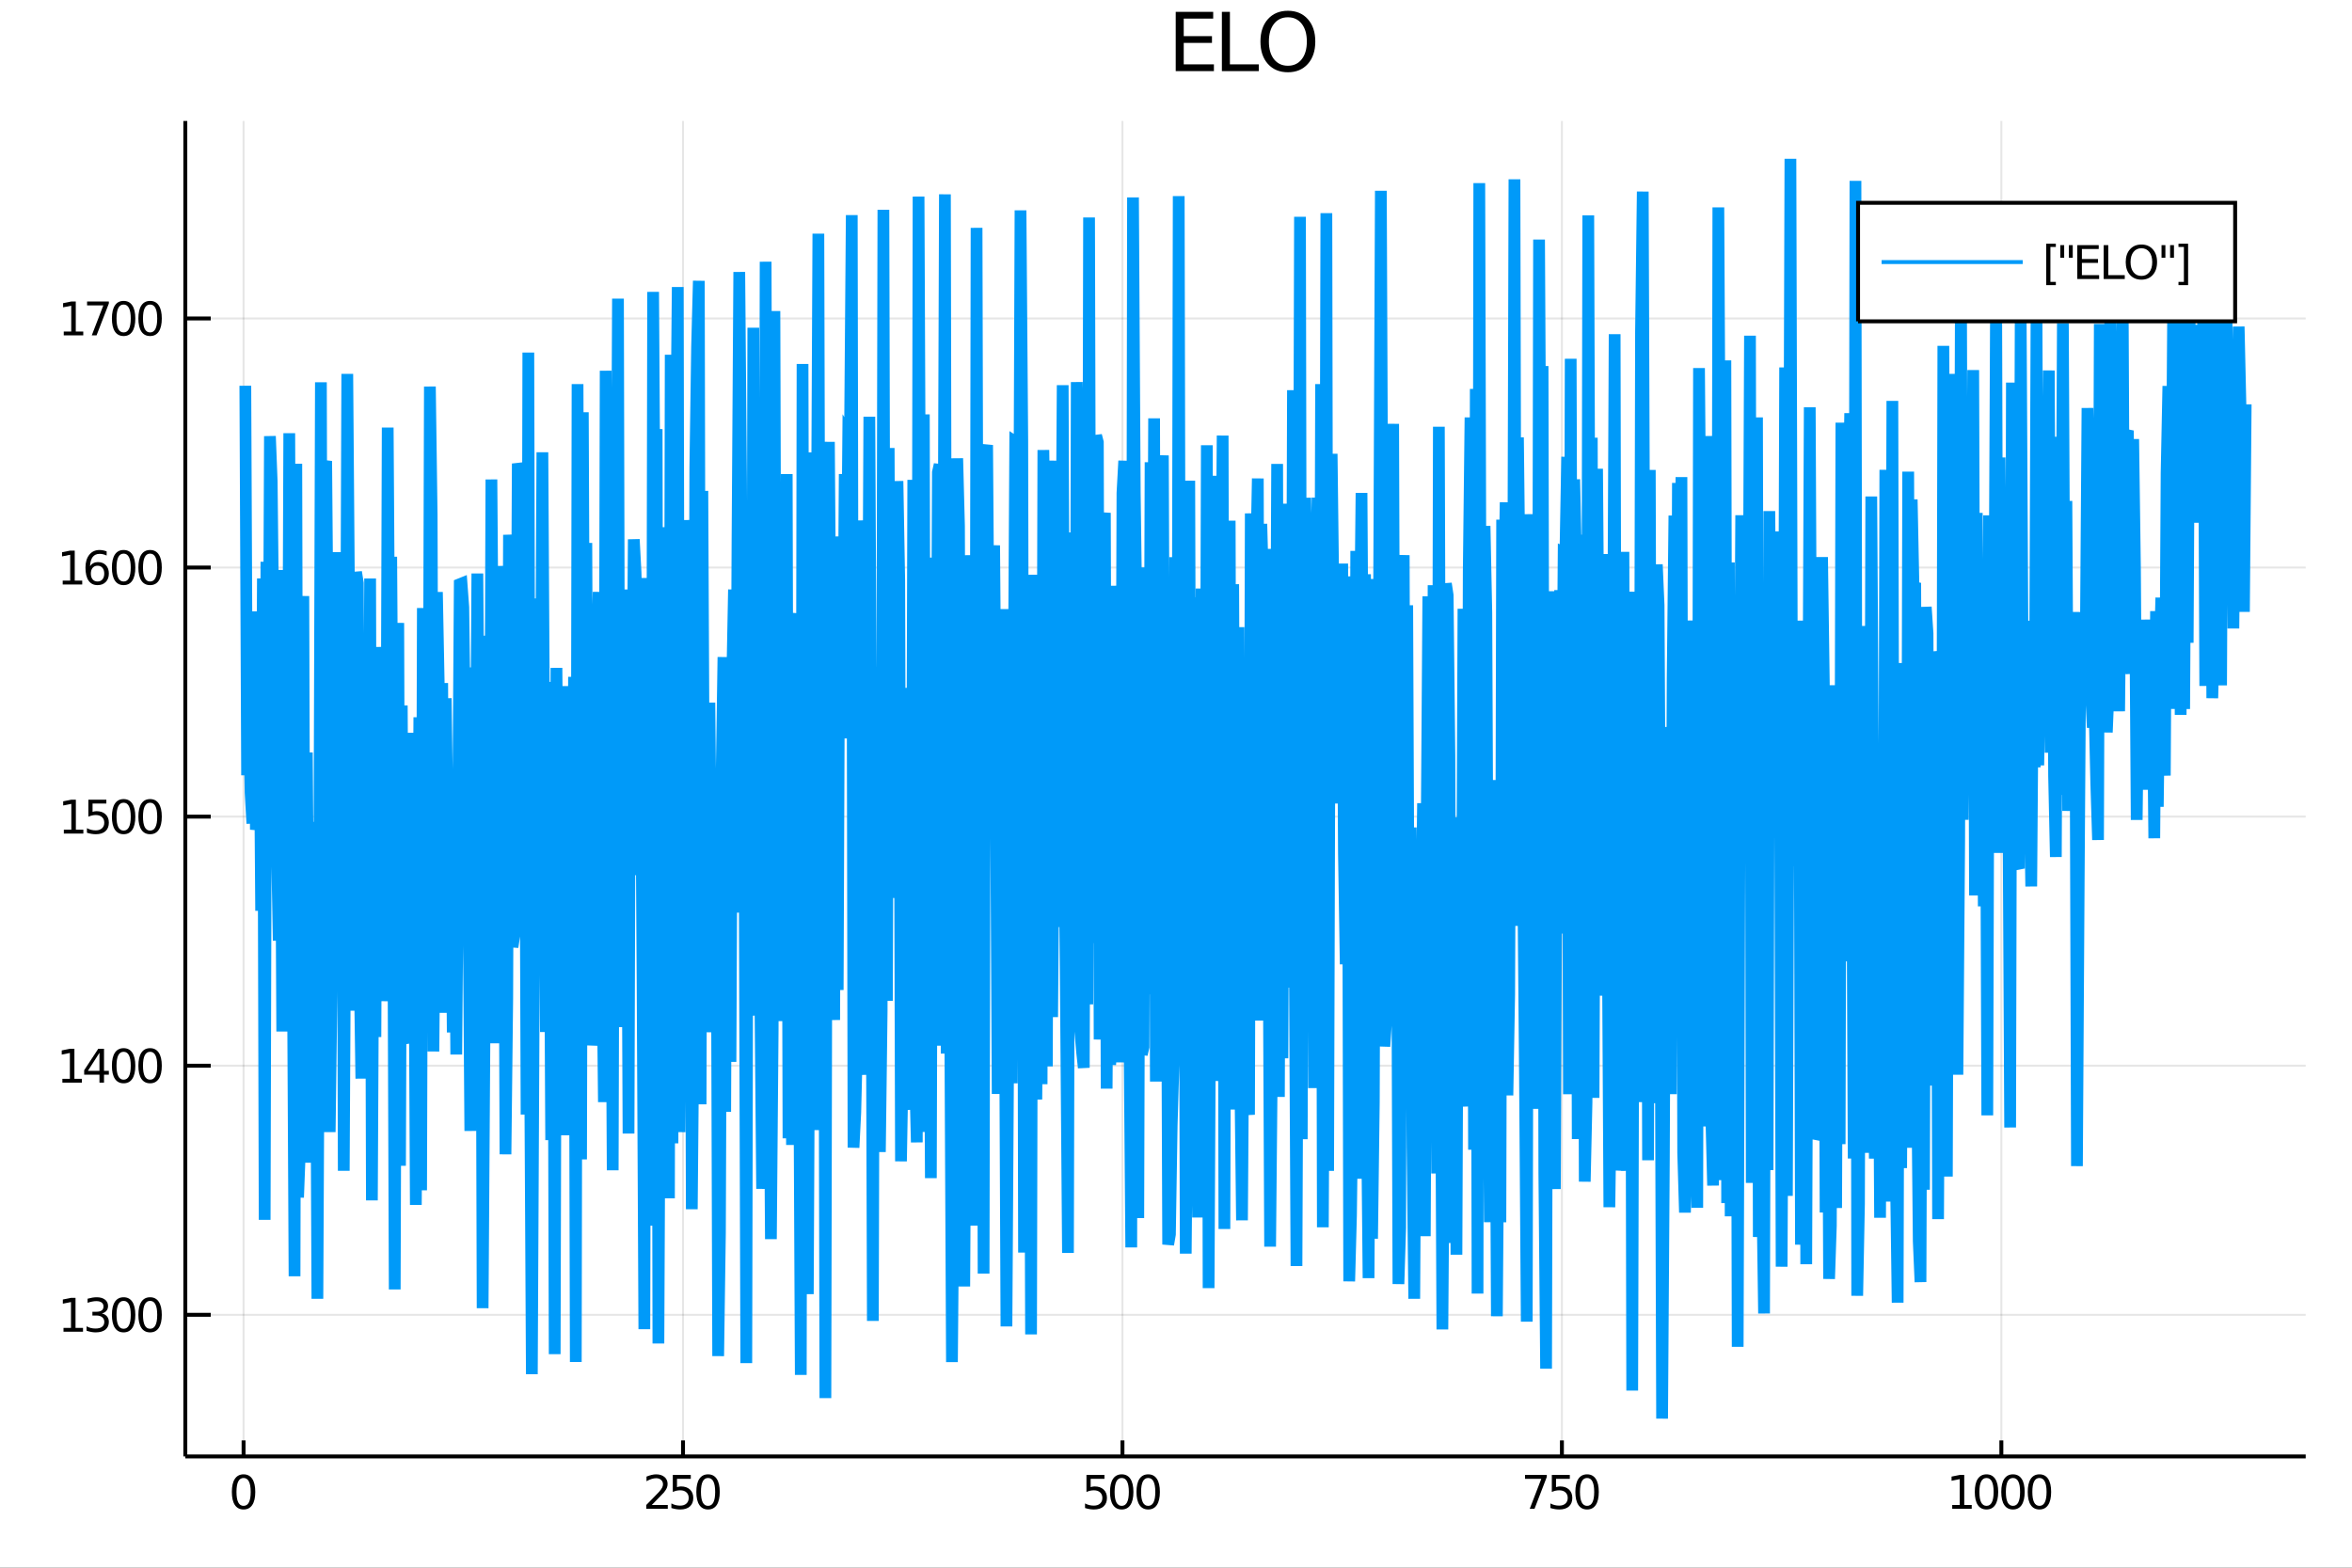 <?xml version="1.0" encoding="utf-8"?>
<svg xmlns="http://www.w3.org/2000/svg" xmlns:xlink="http://www.w3.org/1999/xlink" width="600" height="400" viewBox="0 0 2400 1600">
<rect x="0" y="0" width="2400" height="1600" fill="#333333" stroke="none"/>
<defs>
  <clipPath id="clip650">
    <rect x="0" y="0" width="2400" height="1600"/>
  </clipPath>
</defs>
<path clip-path="url(#clip650)" d="
M0 1600 L2400 1600 L2400 8.88178e-14 L0 8.88178e-14  Z
  " fill="#ffffff" fill-rule="evenodd" fill-opacity="1"/>
<defs>
  <clipPath id="clip651">
    <rect x="480" y="0" width="1681" height="1600"/>
  </clipPath>
</defs>
<path clip-path="url(#clip650)" d="
M189.098 1486.45 L2352.76 1486.45 L2352.76 123.472 L189.098 123.472  Z
  " fill="#ffffff" fill-rule="evenodd" fill-opacity="1"/>
<defs>
  <clipPath id="clip652">
    <rect x="189" y="123" width="2165" height="1364"/>
  </clipPath>
</defs>
<polyline clip-path="url(#clip652)" style="stroke:#000000; stroke-width:2; stroke-opacity:0.1; fill:none" points="
  248.54,1486.45 248.54,123.472 
  "/>
<polyline clip-path="url(#clip652)" style="stroke:#000000; stroke-width:2; stroke-opacity:0.1; fill:none" points="
  696.955,1486.45 696.955,123.472 
  "/>
<polyline clip-path="url(#clip652)" style="stroke:#000000; stroke-width:2; stroke-opacity:0.1; fill:none" points="
  1145.37,1486.45 1145.37,123.472 
  "/>
<polyline clip-path="url(#clip652)" style="stroke:#000000; stroke-width:2; stroke-opacity:0.1; fill:none" points="
  1593.79,1486.45 1593.79,123.472 
  "/>
<polyline clip-path="url(#clip652)" style="stroke:#000000; stroke-width:2; stroke-opacity:0.1; fill:none" points="
  2042.2,1486.45 2042.2,123.472 
  "/>
<polyline clip-path="url(#clip652)" style="stroke:#000000; stroke-width:2; stroke-opacity:0.1; fill:none" points="
  189.098,1341.9 2352.76,1341.9 
  "/>
<polyline clip-path="url(#clip652)" style="stroke:#000000; stroke-width:2; stroke-opacity:0.1; fill:none" points="
  189.098,1087.68 2352.76,1087.68 
  "/>
<polyline clip-path="url(#clip652)" style="stroke:#000000; stroke-width:2; stroke-opacity:0.1; fill:none" points="
  189.098,833.459 2352.76,833.459 
  "/>
<polyline clip-path="url(#clip652)" style="stroke:#000000; stroke-width:2; stroke-opacity:0.1; fill:none" points="
  189.098,579.238 2352.76,579.238 
  "/>
<polyline clip-path="url(#clip652)" style="stroke:#000000; stroke-width:2; stroke-opacity:0.1; fill:none" points="
  189.098,325.017 2352.76,325.017 
  "/>
<polyline clip-path="url(#clip650)" style="stroke:#000000; stroke-width:4; stroke-opacity:1; fill:none" points="
  189.098,1486.45 2352.76,1486.45 
  "/>
<polyline clip-path="url(#clip650)" style="stroke:#000000; stroke-width:4; stroke-opacity:1; fill:none" points="
  189.098,1486.45 189.098,123.472 
  "/>
<polyline clip-path="url(#clip650)" style="stroke:#000000; stroke-width:4; stroke-opacity:1; fill:none" points="
  248.54,1486.45 248.54,1470.09 
  "/>
<polyline clip-path="url(#clip650)" style="stroke:#000000; stroke-width:4; stroke-opacity:1; fill:none" points="
  696.955,1486.45 696.955,1470.09 
  "/>
<polyline clip-path="url(#clip650)" style="stroke:#000000; stroke-width:4; stroke-opacity:1; fill:none" points="
  1145.37,1486.45 1145.37,1470.09 
  "/>
<polyline clip-path="url(#clip650)" style="stroke:#000000; stroke-width:4; stroke-opacity:1; fill:none" points="
  1593.79,1486.45 1593.79,1470.09 
  "/>
<polyline clip-path="url(#clip650)" style="stroke:#000000; stroke-width:4; stroke-opacity:1; fill:none" points="
  2042.2,1486.45 2042.2,1470.09 
  "/>
<polyline clip-path="url(#clip650)" style="stroke:#000000; stroke-width:4; stroke-opacity:1; fill:none" points="
  189.098,1341.9 215.062,1341.9 
  "/>
<polyline clip-path="url(#clip650)" style="stroke:#000000; stroke-width:4; stroke-opacity:1; fill:none" points="
  189.098,1087.68 215.062,1087.68 
  "/>
<polyline clip-path="url(#clip650)" style="stroke:#000000; stroke-width:4; stroke-opacity:1; fill:none" points="
  189.098,833.459 215.062,833.459 
  "/>
<polyline clip-path="url(#clip650)" style="stroke:#000000; stroke-width:4; stroke-opacity:1; fill:none" points="
  189.098,579.238 215.062,579.238 
  "/>
<polyline clip-path="url(#clip650)" style="stroke:#000000; stroke-width:4; stroke-opacity:1; fill:none" points="
  189.098,325.017 215.062,325.017 
  "/>
<path clip-path="url(#clip650)" d="M 0 0 M248.54 1508.44 Q244.929 1508.44 243.1 1512 Q241.295 1515.55 241.295 1522.67 Q241.295 1529.78 243.1 1533.35 Q244.929 1536.89 248.54 1536.89 Q252.174 1536.89 253.98 1533.35 Q255.808 1529.78 255.808 1522.67 Q255.808 1515.55 253.98 1512 Q252.174 1508.44 248.54 1508.44 M248.54 1504.73 Q254.35 1504.73 257.406 1509.34 Q260.484 1513.92 260.484 1522.67 Q260.484 1531.4 257.406 1536.01 Q254.35 1540.59 248.54 1540.59 Q242.73 1540.59 239.651 1536.01 Q236.596 1531.4 236.596 1522.67 Q236.596 1513.92 239.651 1509.34 Q242.73 1504.73 248.54 1504.73 Z" fill="#000000" fill-rule="evenodd" fill-opacity="1" /><path clip-path="url(#clip650)" d="M 0 0 M665.092 1535.98 L681.411 1535.98 L681.411 1539.92 L659.467 1539.92 L659.467 1535.98 Q662.129 1533.23 666.712 1528.6 Q671.319 1523.95 672.499 1522.61 Q674.745 1520.08 675.624 1518.35 Q676.527 1516.59 676.527 1514.9 Q676.527 1512.14 674.583 1510.41 Q672.661 1508.67 669.56 1508.67 Q667.361 1508.67 664.907 1509.43 Q662.476 1510.2 659.699 1511.75 L659.699 1507.03 Q662.523 1505.89 664.976 1505.31 Q667.43 1504.73 669.467 1504.73 Q674.837 1504.73 678.032 1507.42 Q681.226 1510.11 681.226 1514.6 Q681.226 1516.73 680.416 1518.65 Q679.629 1520.54 677.523 1523.14 Q676.944 1523.81 673.842 1527.03 Q670.74 1530.22 665.092 1535.98 Z" fill="#000000" fill-rule="evenodd" fill-opacity="1" /><path clip-path="url(#clip650)" d="M 0 0 M686.527 1505.36 L704.884 1505.36 L704.884 1509.3 L690.81 1509.3 L690.81 1517.77 Q691.828 1517.42 692.847 1517.26 Q693.865 1517.07 694.884 1517.07 Q700.671 1517.07 704.05 1520.24 Q707.43 1523.42 707.43 1528.83 Q707.43 1534.41 703.958 1537.51 Q700.485 1540.59 694.166 1540.59 Q691.99 1540.59 689.722 1540.22 Q687.476 1539.85 685.069 1539.11 L685.069 1534.41 Q687.152 1535.54 689.374 1536.1 Q691.597 1536.66 694.073 1536.66 Q698.078 1536.66 700.416 1534.55 Q702.754 1532.44 702.754 1528.83 Q702.754 1525.22 700.416 1523.11 Q698.078 1521.01 694.073 1521.01 Q692.198 1521.01 690.323 1521.42 Q688.472 1521.84 686.527 1522.72 L686.527 1505.36 Z" fill="#000000" fill-rule="evenodd" fill-opacity="1" /><path clip-path="url(#clip650)" d="M 0 0 M722.499 1508.44 Q718.888 1508.44 717.059 1512 Q715.254 1515.55 715.254 1522.67 Q715.254 1529.78 717.059 1533.35 Q718.888 1536.89 722.499 1536.89 Q726.133 1536.89 727.939 1533.35 Q729.768 1529.78 729.768 1522.67 Q729.768 1515.55 727.939 1512 Q726.133 1508.44 722.499 1508.44 M722.499 1504.73 Q728.309 1504.73 731.365 1509.34 Q734.444 1513.92 734.444 1522.67 Q734.444 1531.4 731.365 1536.01 Q728.309 1540.59 722.499 1540.59 Q716.689 1540.59 713.61 1536.01 Q710.555 1531.4 710.555 1522.67 Q710.555 1513.92 713.61 1509.34 Q716.689 1504.73 722.499 1504.73 Z" fill="#000000" fill-rule="evenodd" fill-opacity="1" /><path clip-path="url(#clip650)" d="M 0 0 M1108.63 1505.36 L1126.99 1505.36 L1126.99 1509.3 L1112.92 1509.3 L1112.92 1517.77 Q1113.94 1517.42 1114.95 1517.26 Q1115.97 1517.07 1116.99 1517.07 Q1122.78 1517.07 1126.16 1520.24 Q1129.54 1523.42 1129.54 1528.83 Q1129.54 1534.41 1126.07 1537.51 Q1122.59 1540.59 1116.27 1540.59 Q1114.1 1540.59 1111.83 1540.22 Q1109.58 1539.85 1107.18 1539.11 L1107.18 1534.41 Q1109.26 1535.54 1111.48 1536.1 Q1113.7 1536.66 1116.18 1536.66 Q1120.19 1536.66 1122.52 1534.55 Q1124.86 1532.44 1124.86 1528.83 Q1124.86 1525.22 1122.52 1523.11 Q1120.19 1521.01 1116.18 1521.01 Q1114.31 1521.01 1112.43 1521.42 Q1110.58 1521.84 1108.63 1522.72 L1108.63 1505.36 Z" fill="#000000" fill-rule="evenodd" fill-opacity="1" /><path clip-path="url(#clip650)" d="M 0 0 M1144.61 1508.44 Q1141 1508.44 1139.17 1512 Q1137.36 1515.55 1137.36 1522.67 Q1137.36 1529.78 1139.17 1533.35 Q1141 1536.89 1144.61 1536.89 Q1148.24 1536.89 1150.05 1533.35 Q1151.88 1529.78 1151.88 1522.67 Q1151.88 1515.55 1150.05 1512 Q1148.24 1508.44 1144.61 1508.44 M1144.61 1504.73 Q1150.42 1504.73 1153.47 1509.34 Q1156.55 1513.92 1156.55 1522.67 Q1156.55 1531.4 1153.47 1536.01 Q1150.42 1540.59 1144.61 1540.59 Q1138.8 1540.59 1135.72 1536.01 Q1132.66 1531.4 1132.66 1522.67 Q1132.66 1513.92 1135.72 1509.34 Q1138.8 1504.73 1144.61 1504.73 Z" fill="#000000" fill-rule="evenodd" fill-opacity="1" /><path clip-path="url(#clip650)" d="M 0 0 M1171.62 1508.44 Q1168.01 1508.44 1166.18 1512 Q1164.38 1515.55 1164.38 1522.67 Q1164.38 1529.78 1166.18 1533.35 Q1168.01 1536.89 1171.62 1536.89 Q1175.25 1536.89 1177.06 1533.35 Q1178.89 1529.78 1178.89 1522.67 Q1178.89 1515.55 1177.06 1512 Q1175.25 1508.44 1171.62 1508.44 M1171.62 1504.73 Q1177.43 1504.73 1180.49 1509.34 Q1183.56 1513.92 1183.56 1522.67 Q1183.56 1531.4 1180.49 1536.01 Q1177.43 1540.59 1171.62 1540.59 Q1165.81 1540.59 1162.73 1536.01 Q1159.68 1531.4 1159.68 1522.67 Q1159.68 1513.92 1162.73 1509.34 Q1165.81 1504.73 1171.62 1504.73 Z" fill="#000000" fill-rule="evenodd" fill-opacity="1" /><path clip-path="url(#clip650)" d="M 0 0 M1556.16 1505.36 L1578.38 1505.36 L1578.38 1507.35 L1565.83 1539.92 L1560.95 1539.92 L1572.76 1509.3 L1556.16 1509.3 L1556.16 1505.36 Z" fill="#000000" fill-rule="evenodd" fill-opacity="1" /><path clip-path="url(#clip650)" d="M 0 0 M1583.5 1505.36 L1601.85 1505.36 L1601.85 1509.3 L1587.78 1509.3 L1587.78 1517.77 Q1588.8 1517.42 1589.82 1517.26 Q1590.83 1517.07 1591.85 1517.07 Q1597.64 1517.07 1601.02 1520.24 Q1604.4 1523.42 1604.4 1528.83 Q1604.4 1534.41 1600.93 1537.51 Q1597.45 1540.59 1591.14 1540.59 Q1588.96 1540.59 1586.69 1540.22 Q1584.45 1539.85 1582.04 1539.11 L1582.04 1534.41 Q1584.12 1535.54 1586.34 1536.1 Q1588.57 1536.66 1591.04 1536.66 Q1595.05 1536.66 1597.39 1534.55 Q1599.72 1532.44 1599.72 1528.83 Q1599.72 1525.22 1597.39 1523.11 Q1595.05 1521.01 1591.04 1521.01 Q1589.17 1521.01 1587.29 1521.42 Q1585.44 1521.84 1583.5 1522.72 L1583.5 1505.36 Z" fill="#000000" fill-rule="evenodd" fill-opacity="1" /><path clip-path="url(#clip650)" d="M 0 0 M1619.47 1508.44 Q1615.86 1508.44 1614.03 1512 Q1612.22 1515.55 1612.22 1522.67 Q1612.22 1529.78 1614.03 1533.35 Q1615.86 1536.89 1619.47 1536.89 Q1623.1 1536.89 1624.91 1533.35 Q1626.74 1529.78 1626.74 1522.67 Q1626.74 1515.55 1624.91 1512 Q1623.1 1508.44 1619.47 1508.44 M1619.47 1504.73 Q1625.28 1504.73 1628.33 1509.34 Q1631.41 1513.92 1631.41 1522.67 Q1631.41 1531.4 1628.33 1536.01 Q1625.28 1540.59 1619.47 1540.59 Q1613.66 1540.59 1610.58 1536.01 Q1607.52 1531.4 1607.52 1522.67 Q1607.52 1513.92 1610.58 1509.34 Q1613.66 1504.73 1619.47 1504.73 Z" fill="#000000" fill-rule="evenodd" fill-opacity="1" /><path clip-path="url(#clip650)" d="M 0 0 M1992.06 1535.98 L1999.7 1535.98 L1999.7 1509.62 L1991.39 1511.29 L1991.39 1507.03 L1999.66 1505.36 L2004.33 1505.36 L2004.33 1535.98 L2011.97 1535.98 L2011.97 1539.92 L1992.06 1539.92 L1992.06 1535.98 Z" fill="#000000" fill-rule="evenodd" fill-opacity="1" /><path clip-path="url(#clip650)" d="M 0 0 M2027.04 1508.44 Q2023.43 1508.44 2021.6 1512 Q2019.79 1515.55 2019.79 1522.67 Q2019.79 1529.78 2021.6 1533.35 Q2023.43 1536.89 2027.04 1536.89 Q2030.67 1536.89 2032.48 1533.35 Q2034.31 1529.78 2034.31 1522.67 Q2034.31 1515.55 2032.48 1512 Q2030.67 1508.44 2027.04 1508.44 M2027.04 1504.73 Q2032.85 1504.73 2035.91 1509.34 Q2038.98 1513.92 2038.98 1522.67 Q2038.98 1531.4 2035.91 1536.01 Q2032.85 1540.59 2027.04 1540.59 Q2021.23 1540.59 2018.15 1536.01 Q2015.1 1531.4 2015.1 1522.67 Q2015.1 1513.92 2018.15 1509.34 Q2021.23 1504.73 2027.04 1504.73 Z" fill="#000000" fill-rule="evenodd" fill-opacity="1" /><path clip-path="url(#clip650)" d="M 0 0 M2054.05 1508.44 Q2050.44 1508.44 2048.61 1512 Q2046.81 1515.55 2046.81 1522.67 Q2046.81 1529.78 2048.61 1533.35 Q2050.44 1536.89 2054.05 1536.89 Q2057.69 1536.89 2059.49 1533.35 Q2061.32 1529.78 2061.32 1522.67 Q2061.32 1515.55 2059.49 1512 Q2057.69 1508.44 2054.05 1508.44 M2054.05 1504.73 Q2059.86 1504.73 2062.92 1509.34 Q2066 1513.92 2066 1522.67 Q2066 1531.4 2062.92 1536.01 Q2059.86 1540.59 2054.05 1540.59 Q2048.24 1540.59 2045.16 1536.01 Q2042.11 1531.4 2042.11 1522.67 Q2042.11 1513.92 2045.16 1509.34 Q2048.24 1504.73 2054.05 1504.73 Z" fill="#000000" fill-rule="evenodd" fill-opacity="1" /><path clip-path="url(#clip650)" d="M 0 0 M2081.07 1508.44 Q2077.46 1508.44 2075.63 1512 Q2073.82 1515.55 2073.82 1522.67 Q2073.82 1529.78 2075.63 1533.35 Q2077.46 1536.89 2081.07 1536.89 Q2084.7 1536.89 2086.51 1533.35 Q2088.34 1529.78 2088.34 1522.67 Q2088.34 1515.55 2086.51 1512 Q2084.7 1508.44 2081.07 1508.44 M2081.07 1504.73 Q2086.88 1504.73 2089.93 1509.34 Q2093.01 1513.92 2093.01 1522.67 Q2093.01 1531.4 2089.93 1536.01 Q2086.88 1540.59 2081.07 1540.59 Q2075.26 1540.59 2072.18 1536.01 Q2069.12 1531.4 2069.12 1522.67 Q2069.12 1513.92 2072.18 1509.34 Q2075.26 1504.73 2081.07 1504.73 Z" fill="#000000" fill-rule="evenodd" fill-opacity="1" /><path clip-path="url(#clip650)" d="M 0 0 M64.798 1355.25 L72.436 1355.25 L72.436 1328.88 L64.126 1330.55 L64.126 1326.29 L72.39 1324.62 L77.066 1324.62 L77.066 1355.25 L84.705 1355.25 L84.705 1359.18 L64.798 1359.18 L64.798 1355.25 Z" fill="#000000" fill-rule="evenodd" fill-opacity="1" /><path clip-path="url(#clip650)" d="M 0 0 M103.941 1340.55 Q107.297 1341.27 109.172 1343.53 Q111.071 1345.8 111.071 1349.14 Q111.071 1354.25 107.552 1357.05 Q104.034 1359.85 97.552 1359.85 Q95.376 1359.85 93.061 1359.41 Q90.77 1359 88.316 1358.14 L88.316 1353.63 Q90.26 1354.76 92.575 1355.34 Q94.89 1355.92 97.413 1355.92 Q101.811 1355.92 104.103 1354.18 Q106.418 1352.45 106.418 1349.14 Q106.418 1346.08 104.265 1344.37 Q102.135 1342.63 98.316 1342.63 L94.288 1342.63 L94.288 1338.79 L98.501 1338.79 Q101.95 1338.79 103.779 1337.42 Q105.608 1336.03 105.608 1333.44 Q105.608 1330.78 103.71 1329.37 Q101.835 1327.93 98.316 1327.93 Q96.395 1327.93 94.196 1328.35 Q91.997 1328.77 89.358 1329.64 L89.358 1325.48 Q92.02 1324.74 94.335 1324.37 Q96.672 1324 98.733 1324 Q104.057 1324 107.159 1326.43 Q110.26 1328.83 110.26 1332.96 Q110.26 1335.83 108.617 1337.82 Q106.973 1339.78 103.941 1340.55 Z" fill="#000000" fill-rule="evenodd" fill-opacity="1" /><path clip-path="url(#clip650)" d="M 0 0 M126.14 1327.7 Q122.529 1327.7 120.7 1331.27 Q118.895 1334.81 118.895 1341.94 Q118.895 1349.04 120.7 1352.61 Q122.529 1356.15 126.14 1356.15 Q129.774 1356.15 131.58 1352.61 Q133.408 1349.04 133.408 1341.94 Q133.408 1334.81 131.58 1331.27 Q129.774 1327.7 126.14 1327.7 M126.14 1324 Q131.95 1324 135.006 1328.6 Q138.084 1333.19 138.084 1341.94 Q138.084 1350.66 135.006 1355.27 Q131.95 1359.85 126.14 1359.85 Q120.33 1359.85 117.251 1355.27 Q114.196 1350.66 114.196 1341.94 Q114.196 1333.19 117.251 1328.6 Q120.33 1324 126.14 1324 Z" fill="#000000" fill-rule="evenodd" fill-opacity="1" /><path clip-path="url(#clip650)" d="M 0 0 M153.154 1327.7 Q149.543 1327.7 147.714 1331.27 Q145.908 1334.81 145.908 1341.94 Q145.908 1349.04 147.714 1352.61 Q149.543 1356.15 153.154 1356.15 Q156.788 1356.15 158.593 1352.61 Q160.422 1349.04 160.422 1341.94 Q160.422 1334.81 158.593 1331.27 Q156.788 1327.7 153.154 1327.7 M153.154 1324 Q158.964 1324 162.019 1328.6 Q165.098 1333.19 165.098 1341.94 Q165.098 1350.66 162.019 1355.27 Q158.964 1359.85 153.154 1359.85 Q147.344 1359.85 144.265 1355.27 Q141.209 1350.66 141.209 1341.94 Q141.209 1333.19 144.265 1328.6 Q147.344 1324 153.154 1324 Z" fill="#000000" fill-rule="evenodd" fill-opacity="1" /><path clip-path="url(#clip650)" d="M 0 0 M63.663 1101.03 L71.302 1101.03 L71.302 1074.66 L62.992 1076.33 L62.992 1072.07 L71.256 1070.4 L75.932 1070.4 L75.932 1101.03 L83.571 1101.03 L83.571 1104.96 L63.663 1104.96 L63.663 1101.03 Z" fill="#000000" fill-rule="evenodd" fill-opacity="1" /><path clip-path="url(#clip650)" d="M 0 0 M101.487 1074.47 L89.682 1092.92 L101.487 1092.92 L101.487 1074.47 M100.26 1070.4 L106.14 1070.4 L106.14 1092.92 L111.071 1092.92 L111.071 1096.81 L106.14 1096.81 L106.14 1104.96 L101.487 1104.96 L101.487 1096.81 L85.885 1096.81 L85.885 1092.3 L100.26 1070.4 Z" fill="#000000" fill-rule="evenodd" fill-opacity="1" /><path clip-path="url(#clip650)" d="M 0 0 M126.14 1073.48 Q122.529 1073.48 120.7 1077.04 Q118.895 1080.59 118.895 1087.72 Q118.895 1094.82 120.7 1098.39 Q122.529 1101.93 126.14 1101.93 Q129.774 1101.93 131.58 1098.39 Q133.408 1094.82 133.408 1087.72 Q133.408 1080.59 131.58 1077.04 Q129.774 1073.48 126.14 1073.48 M126.14 1069.78 Q131.95 1069.78 135.006 1074.38 Q138.084 1078.97 138.084 1087.72 Q138.084 1096.44 135.006 1101.05 Q131.95 1105.63 126.14 1105.63 Q120.33 1105.63 117.251 1101.05 Q114.196 1096.44 114.196 1087.72 Q114.196 1078.97 117.251 1074.38 Q120.33 1069.78 126.14 1069.78 Z" fill="#000000" fill-rule="evenodd" fill-opacity="1" /><path clip-path="url(#clip650)" d="M 0 0 M153.154 1073.48 Q149.543 1073.48 147.714 1077.04 Q145.908 1080.59 145.908 1087.72 Q145.908 1094.82 147.714 1098.39 Q149.543 1101.93 153.154 1101.93 Q156.788 1101.93 158.593 1098.39 Q160.422 1094.82 160.422 1087.72 Q160.422 1080.59 158.593 1077.04 Q156.788 1073.48 153.154 1073.48 M153.154 1069.78 Q158.964 1069.78 162.019 1074.38 Q165.098 1078.97 165.098 1087.72 Q165.098 1096.44 162.019 1101.05 Q158.964 1105.63 153.154 1105.63 Q147.344 1105.63 144.265 1101.05 Q141.209 1096.44 141.209 1087.72 Q141.209 1078.97 144.265 1074.38 Q147.344 1069.78 153.154 1069.78 Z" fill="#000000" fill-rule="evenodd" fill-opacity="1" /><path clip-path="url(#clip650)" d="M 0 0 M65.145 846.804 L72.784 846.804 L72.784 820.439 L64.474 822.105 L64.474 817.846 L72.737 816.179 L77.413 816.179 L77.413 846.804 L85.052 846.804 L85.052 850.739 L65.145 850.739 L65.145 846.804 Z" fill="#000000" fill-rule="evenodd" fill-opacity="1" /><path clip-path="url(#clip650)" d="M 0 0 M90.168 816.179 L108.524 816.179 L108.524 820.115 L94.45 820.115 L94.45 828.587 Q95.469 828.24 96.487 828.077 Q97.506 827.892 98.524 827.892 Q104.311 827.892 107.691 831.064 Q111.071 834.235 111.071 839.651 Q111.071 845.23 107.598 848.332 Q104.126 851.411 97.807 851.411 Q95.631 851.411 93.362 851.04 Q91.117 850.67 88.71 849.929 L88.71 845.23 Q90.793 846.364 93.015 846.92 Q95.237 847.476 97.714 847.476 Q101.719 847.476 104.057 845.369 Q106.395 843.263 106.395 839.651 Q106.395 836.04 104.057 833.934 Q101.719 831.827 97.714 831.827 Q95.839 831.827 93.964 832.244 Q92.112 832.661 90.168 833.54 L90.168 816.179 Z" fill="#000000" fill-rule="evenodd" fill-opacity="1" /><path clip-path="url(#clip650)" d="M 0 0 M126.14 819.258 Q122.529 819.258 120.7 822.823 Q118.895 826.365 118.895 833.494 Q118.895 840.601 120.7 844.165 Q122.529 847.707 126.14 847.707 Q129.774 847.707 131.58 844.165 Q133.408 840.601 133.408 833.494 Q133.408 826.365 131.58 822.823 Q129.774 819.258 126.14 819.258 M126.14 815.554 Q131.95 815.554 135.006 820.161 Q138.084 824.744 138.084 833.494 Q138.084 842.221 135.006 846.827 Q131.95 851.411 126.14 851.411 Q120.33 851.411 117.251 846.827 Q114.196 842.221 114.196 833.494 Q114.196 824.744 117.251 820.161 Q120.33 815.554 126.14 815.554 Z" fill="#000000" fill-rule="evenodd" fill-opacity="1" /><path clip-path="url(#clip650)" d="M 0 0 M153.154 819.258 Q149.543 819.258 147.714 822.823 Q145.908 826.365 145.908 833.494 Q145.908 840.601 147.714 844.165 Q149.543 847.707 153.154 847.707 Q156.788 847.707 158.593 844.165 Q160.422 840.601 160.422 833.494 Q160.422 826.365 158.593 822.823 Q156.788 819.258 153.154 819.258 M153.154 815.554 Q158.964 815.554 162.019 820.161 Q165.098 824.744 165.098 833.494 Q165.098 842.221 162.019 846.827 Q158.964 851.411 153.154 851.411 Q147.344 851.411 144.265 846.827 Q141.209 842.221 141.209 833.494 Q141.209 824.744 144.265 820.161 Q147.344 815.554 153.154 815.554 Z" fill="#000000" fill-rule="evenodd" fill-opacity="1" /><path clip-path="url(#clip650)" d="M 0 0 M63.987 592.583 L71.626 592.583 L71.626 566.217 L63.316 567.884 L63.316 563.625 L71.58 561.958 L76.256 561.958 L76.256 592.583 L83.895 592.583 L83.895 596.518 L63.987 596.518 L63.987 592.583 Z" fill="#000000" fill-rule="evenodd" fill-opacity="1" /><path clip-path="url(#clip650)" d="M 0 0 M99.543 577.375 Q96.395 577.375 94.543 579.528 Q92.714 581.68 92.714 585.43 Q92.714 589.157 94.543 591.333 Q96.395 593.486 99.543 593.486 Q102.691 593.486 104.52 591.333 Q106.372 589.157 106.372 585.43 Q106.372 581.68 104.52 579.528 Q102.691 577.375 99.543 577.375 M108.825 562.722 L108.825 566.981 Q107.066 566.148 105.26 565.708 Q103.478 565.268 101.719 565.268 Q97.089 565.268 94.635 568.393 Q92.205 571.518 91.858 577.838 Q93.223 575.824 95.284 574.759 Q97.344 573.671 99.821 573.671 Q105.029 573.671 108.038 576.842 Q111.071 579.991 111.071 585.43 Q111.071 590.754 107.922 593.972 Q104.774 597.19 99.543 597.19 Q93.547 597.19 90.376 592.606 Q87.205 588 87.205 579.273 Q87.205 571.079 91.094 566.217 Q94.983 561.333 101.534 561.333 Q103.293 561.333 105.075 561.68 Q106.881 562.028 108.825 562.722 Z" fill="#000000" fill-rule="evenodd" fill-opacity="1" /><path clip-path="url(#clip650)" d="M 0 0 M126.14 565.037 Q122.529 565.037 120.7 568.602 Q118.895 572.143 118.895 579.273 Q118.895 586.379 120.7 589.944 Q122.529 593.486 126.14 593.486 Q129.774 593.486 131.58 589.944 Q133.408 586.379 133.408 579.273 Q133.408 572.143 131.58 568.602 Q129.774 565.037 126.14 565.037 M126.14 561.333 Q131.95 561.333 135.006 565.94 Q138.084 570.523 138.084 579.273 Q138.084 588 135.006 592.606 Q131.95 597.19 126.14 597.19 Q120.33 597.19 117.251 592.606 Q114.196 588 114.196 579.273 Q114.196 570.523 117.251 565.94 Q120.33 561.333 126.14 561.333 Z" fill="#000000" fill-rule="evenodd" fill-opacity="1" /><path clip-path="url(#clip650)" d="M 0 0 M153.154 565.037 Q149.543 565.037 147.714 568.602 Q145.908 572.143 145.908 579.273 Q145.908 586.379 147.714 589.944 Q149.543 593.486 153.154 593.486 Q156.788 593.486 158.593 589.944 Q160.422 586.379 160.422 579.273 Q160.422 572.143 158.593 568.602 Q156.788 565.037 153.154 565.037 M153.154 561.333 Q158.964 561.333 162.019 565.94 Q165.098 570.523 165.098 579.273 Q165.098 588 162.019 592.606 Q158.964 597.19 153.154 597.19 Q147.344 597.19 144.265 592.606 Q141.209 588 141.209 579.273 Q141.209 570.523 144.265 565.94 Q147.344 561.333 153.154 561.333 Z" fill="#000000" fill-rule="evenodd" fill-opacity="1" /><path clip-path="url(#clip650)" d="M 0 0 M65.052 338.362 L72.691 338.362 L72.691 311.996 L64.381 313.663 L64.381 309.404 L72.645 307.737 L77.321 307.737 L77.321 338.362 L84.96 338.362 L84.96 342.297 L65.052 342.297 L65.052 338.362 Z" fill="#000000" fill-rule="evenodd" fill-opacity="1" /><path clip-path="url(#clip650)" d="M 0 0 M88.849 307.737 L111.071 307.737 L111.071 309.728 L98.524 342.297 L93.64 342.297 L105.446 311.672 L88.849 311.672 L88.849 307.737 Z" fill="#000000" fill-rule="evenodd" fill-opacity="1" /><path clip-path="url(#clip650)" d="M 0 0 M126.14 310.816 Q122.529 310.816 120.7 314.381 Q118.895 317.922 118.895 325.052 Q118.895 332.158 120.7 335.723 Q122.529 339.265 126.14 339.265 Q129.774 339.265 131.58 335.723 Q133.408 332.158 133.408 325.052 Q133.408 317.922 131.58 314.381 Q129.774 310.816 126.14 310.816 M126.14 307.112 Q131.95 307.112 135.006 311.719 Q138.084 316.302 138.084 325.052 Q138.084 333.779 135.006 338.385 Q131.95 342.968 126.14 342.968 Q120.33 342.968 117.251 338.385 Q114.196 333.779 114.196 325.052 Q114.196 316.302 117.251 311.719 Q120.33 307.112 126.14 307.112 Z" fill="#000000" fill-rule="evenodd" fill-opacity="1" /><path clip-path="url(#clip650)" d="M 0 0 M153.154 310.816 Q149.543 310.816 147.714 314.381 Q145.908 317.922 145.908 325.052 Q145.908 332.158 147.714 335.723 Q149.543 339.265 153.154 339.265 Q156.788 339.265 158.593 335.723 Q160.422 332.158 160.422 325.052 Q160.422 317.922 158.593 314.381 Q156.788 310.816 153.154 310.816 M153.154 307.112 Q158.964 307.112 162.019 311.719 Q165.098 316.302 165.098 325.052 Q165.098 333.779 162.019 338.385 Q158.964 342.968 153.154 342.968 Q147.344 342.968 144.265 338.385 Q141.209 333.779 141.209 325.052 Q141.209 316.302 144.265 311.719 Q147.344 307.112 153.154 307.112 Z" fill="#000000" fill-rule="evenodd" fill-opacity="1" /><path clip-path="url(#clip650)" d="M 0 0 M1199.71 12.096 L1237.95 12.096 L1237.95 18.983 L1207.89 18.983 L1207.89 36.888 L1236.7 36.888 L1236.7 43.774 L1207.89 43.774 L1207.89 65.689 L1238.68 65.689 L1238.68 72.576 L1199.71 72.576 L1199.71 12.096 Z" fill="#000000" fill-rule="evenodd" fill-opacity="1" /><path clip-path="url(#clip650)" d="M 0 0 M1246.82 12.096 L1255.01 12.096 L1255.01 65.689 L1284.46 65.689 L1284.46 72.576 L1246.82 72.576 L1246.82 12.096 Z" fill="#000000" fill-rule="evenodd" fill-opacity="1" /><path clip-path="url(#clip650)" d="M 0 0 M1314.19 17.646 Q1305.28 17.646 1300.01 24.289 Q1294.79 30.933 1294.79 42.397 Q1294.79 53.82 1300.01 60.464 Q1305.28 67.107 1314.19 67.107 Q1323.1 67.107 1328.29 60.464 Q1333.51 53.82 1333.51 42.397 Q1333.51 30.933 1328.29 24.289 Q1323.1 17.646 1314.19 17.646 M1314.19 11.002 Q1326.91 11.002 1334.53 19.55 Q1342.14 28.057 1342.14 42.397 Q1342.14 56.697 1334.53 65.244 Q1326.91 73.751 1314.19 73.751 Q1301.43 73.751 1293.77 65.244 Q1286.16 56.737 1286.16 42.397 Q1286.16 28.057 1293.77 19.55 Q1301.43 11.002 1314.19 11.002 Z" fill="#000000" fill-rule="evenodd" fill-opacity="1" /><polyline clip-path="url(#clip652)" style="stroke:#009af9; stroke-width:12; stroke-opacity:1; fill:none" points="
  250.334,393.691 252.127,791.237 253.921,723.676 255.715,809.198 257.508,840.468 259.302,623.989 261.096,846.761 262.889,836.649 264.683,696.201 266.477,929.546 
  268.27,590.348 270.064,1244.95 271.858,573.308 273.651,857.199 275.445,445.147 277.239,491.428 279.032,657.069 280.826,837.129 282.62,862.303 284.413,960.015 
  286.207,712.201 288.001,1052.79 289.794,581.739 291.588,974.868 293.382,916.725 295.175,442.162 296.969,919.451 298.763,966.443 300.556,1302.56 302.35,473.299 
  304.144,1222.18 305.937,1175.18 307.731,691.24 309.524,608.351 311.318,1186.64 313.112,767.994 314.905,1001.88 316.699,838.945 318.493,890.812 320.286,888.976 
  322.08,937.366 323.874,1325.55 325.667,950.486 327.461,390.166 329.255,1080.74 331.048,478.04 332.842,470.499 334.636,686.268 336.429,1155.4 338.223,1015.41 
  340.017,733.291 341.81,794.233 343.604,563.575 345.398,862.885 347.191,741.948 348.985,574.346 350.779,1194.9 352.572,866.424 354.366,381.609 356.16,614.043 
  357.953,961.981 359.747,725.798 361.541,1031.54 363.334,583.832 365.128,595.056 366.922,977.684 368.715,1100.82 370.509,734.529 372.303,851.491 374.096,735.597 
  375.89,904.101 377.684,590.43 379.477,1225.11 381.271,874.484 383.065,1058.39 384.858,660.357 386.652,742.416 388.446,955.654 390.239,795.09 392.033,1021.73 
  393.827,968.953 395.62,436.389 397.414,713.913 399.208,568.237 401.001,843.902 402.795,1316.02 404.589,750.702 406.382,635.774 408.176,1189.78 409.97,720.02 
  411.763,1021.95 413.557,888.689 415.351,788.785 417.144,1059.16 418.938,1058.87 420.731,747.875 422.525,885.183 424.319,1229.73 426.112,1004.39 427.906,732.068 
  429.7,1214.81 431.493,620.542 433.287,970.614 435.081,842.455 436.874,978.617 438.668,394.512 440.462,525.661 442.255,1073.14 444.049,867.368 445.843,604.263 
  447.636,696.5 449.43,876.238 451.224,697.1 453.017,1033.72 454.811,712.629 456.605,834.162 458.398,1012.01 460.192,825.166 461.986,1053.7 463.779,868.03 
  465.573,1076.25 467.367,860.025 469.16,596.255 470.954,595.53 472.748,619.719 474.541,751.433 476.335,681.221 478.129,916.634 479.922,1154.24 481.716,734.644 
  483.51,1064.77 485.303,851.892 487.097,585.316 488.891,807.516 490.684,722.1 492.478,1335.16 494.272,1066.44 496.065,648.856 497.859,725.974 499.653,967.79 
  501.446,489.344 503.24,729.757 505.034,1064.81 506.827,772.035 508.621,696.902 510.415,784.843 512.208,577.63 514.002,712.553 515.796,1178.11 517.589,1018.79 
  519.383,545.854 521.177,574.351 522.97,966.627 524.764,954.431 526.558,837.528 528.351,473.116 530.145,480.649 531.938,839.862 533.732,724.784 535.526,666.535 
  537.319,1137.52 539.113,359.795 540.907,1076.34 542.7,1402.54 544.494,1041.3 546.288,610.752 548.081,973.889 549.875,802.907 551.669,813.828 553.462,461.574 
  555.256,769.239 557.05,1053.26 558.843,695.975 560.637,836.618 562.431,1163.62 564.224,757.915 566.018,1382.08 567.812,681.656 569.605,892.004 571.399,796.518 
  573.193,884.901 574.986,700.242 576.78,1158.67 578.574,946.291 580.367,1038.87 582.161,794.507 583.955,1065.72 585.748,690.794 587.542,1390.07 589.336,392.033 
  591.129,889.795 592.923,1183.28 594.717,420.785 596.51,852.144 598.304,554.118 600.098,1018.4 601.891,674.976 603.685,1066.9 605.479,1043.96 607.272,932.376 
  609.066,678.144 610.86,604.16 612.653,1000.65 614.447,956.664 616.241,1124.83 618.034,378.362 619.828,670.528 621.622,837.035 623.415,870.417 625.209,1194.42 
  627.003,573.824 628.796,667.803 630.59,304.785 632.384,1047.74 634.177,983.392 635.971,1048.17 637.765,939.501 639.558,766.774 641.352,1156.93 643.146,601.622 
  644.939,783.887 646.733,550.459 648.526,584.118 650.32,654.419 652.114,893.189 653.907,723.121 655.701,1001.86 657.495,1356.57 659.288,589.908 661.082,1161.39 
  662.876,1110.7 664.669,1250.89 666.463,297.904 668.257,578.029 670.05,437.938 671.844,1371.19 673.638,969.244 675.431,538.132 677.225,640.697 679.019,1025.22 
  680.812,712.682 682.606,1223.01 684.4,362.052 686.193,1166.92 687.987,675.486 689.781,480.154 691.574,292.965 693.368,1155.46 695.162,847.816 696.955,889.052 
  698.749,701.027 700.543,530.921 702.336,567.028 704.13,703.699 705.924,1234.15 707.717,1031.89 709.511,477.265 711.305,353.753 713.098,286.617 714.892,1127.11 
  716.686,500.999 718.479,876.104 720.273,1053.33 722.067,1015.91 723.86,717.112 725.654,906.466 727.448,900.252 729.241,1000.14 731.035,816.789 732.829,1384.03 
  734.622,1258.06 736.416,789.63 738.21,670.629 740.003,1134.78 741.797,674.897 743.591,917.648 745.384,1083.73 747.178,694.383 748.972,601.677 750.765,931.416 
  752.559,553.23 754.353,277.582 756.146,488.72 757.94,877.557 759.733,842.594 761.527,1391.23 763.321,587.254 765.114,1020.48 766.908,1036.37 768.702,334.513 
  770.495,832.097 772.289,603.189 774.083,545.53 775.876,1014.7 777.67,1213.33 779.464,1106.99 781.257,267.115 783.051,913.889 784.845,1006.07 786.638,1264.67 
  788.432,1050.58 790.226,317.461 792.019,938.386 793.813,540.16 795.607,587.818 797.4,1042.15 799.194,913.688 800.988,799.147 802.781,483.879 804.575,1161.77 
  806.369,767.784 808.162,1168.58 809.956,637.059 811.75,626.247 813.543,713.568 815.337,1029.7 817.131,1403.24 818.924,371.442 820.718,1086.29 822.512,1016.4 
  824.305,1320.81 826.099,938.052 827.893,461.721 829.686,793.63 831.48,1153.36 833.274,611.593 835.067,238.483 836.861,922.214 838.655,701.651 840.448,628.114 
  842.242,1426.94 844.036,557.912 845.829,450.993 847.623,692.143 849.417,838.94 851.21,1041.02 853.004,603.847 854.798,1010.39 856.591,547.545 858.385,608.7 
  860.179,753.609 861.972,483.823 863.766,645.471 865.56,444.149 867.353,447.143 869.147,219.55 870.94,1171.29 872.734,1135.52 874.528,1062.11 876.321,683.182 
  878.115,982.841 879.909,1097.01 881.702,531.161 883.496,599.986 885.29,795.897 887.083,425.317 888.877,779.117 890.671,1348.15 892.464,680.452 894.258,824.475 
  896.052,952.615 897.845,1175.73 899.639,1032.07 901.433,214.097 903.226,917.573 905.02,1021.45 906.814,457.23 908.607,915.874 910.401,901.972 912.195,597.754 
  913.988,802.038 915.782,490.993 917.576,592.469 919.369,1185.26 921.163,1083.56 922.957,1132.72 924.75,702.073 926.544,981.959 928.338,907.641 930.131,1064.75 
  931.925,489.759 933.719,1093.87 935.512,1165.9 937.306,200.62 939.1,622.282 940.893,581.622 942.687,422.921 944.481,1155.29 946.274,645.746 948.068,864.509 
  949.862,1202.42 951.655,569.116 953.449,1055.01 955.243,869.26 957.036,482.164 958.83,474.064 960.624,1067.27 962.417,709.117 964.211,198.324 966.005,1075.31 
  967.798,631.18 969.592,1030.18 971.386,1390.15 973.179,1180.96 974.973,694.12 976.767,467.807 978.56,536.59 980.354,1023.34 982.148,926.053 983.941,1312.98 
  985.735,995.806 987.528,705.038 989.322,566.736 991.116,610.08 992.909,792.303 994.703,1250.89 996.497,232.556 998.29,957.35 1000.08,459.56 1001.88,617.964 
  1003.67,1299.82 1005.47,463.08 1007.26,454.22 1009.05,699.365 1010.85,561.029 1012.64,591.378 1014.43,556.635 1016.23,782.625 1018.02,1116.46 1019.81,1023.7 
  1021.61,824.176 1023.4,621.678 1025.2,960.056 1026.99,1353.77 1028.78,1065.58 1030.58,930.303 1032.37,1105.6 1034.16,761.956 1035.96,450.914 1037.75,452.064 
  1039.54,687.324 1041.34,214.674 1043.13,449.156 1044.93,1278.39 1046.72,1009.38 1048.51,621.798 1050.31,859.044 1052.1,1361.93 1053.89,586.609 1055.69,1051.85 
  1057.48,1122.14 1059.27,929.395 1061.07,753.544 1062.86,1106.52 1064.66,459.294 1066.45,582.097 1068.24,1088.36 1070.04,522.81 1071.83,470.173 1073.62,1038.03 
  1075.42,816.689 1077.21,580.545 1079.01,668.105 1080.8,946.125 1082.59,661.915 1084.39,393.135 1086.18,848.824 1087.97,1052.37 1089.77,1278.73 1091.56,578.197 
  1093.35,1039.1 1095.15,543.466 1096.94,1047.9 1098.74,389.998 1100.53,461.654 1102.32,1052.25 1104.12,1072.96 1105.91,1089.77 1107.7,571.672 1109.5,1025.05 
  1111.29,221.974 1113.08,902.556 1114.88,962.472 1116.67,811.682 1118.47,444.51 1120.26,451.423 1122.05,1060.91 1123.85,991.134 1125.64,537.48 1127.43,523.427 
  1129.23,1111.08 1131.02,843.205 1132.82,1086.68 1134.61,1061.12 1136.4,597.827 1138.2,834.387 1139.99,669.11 1141.78,1084.22 1143.58,988.171 1145.37,503.163 
  1147.16,470.318 1148.96,873.773 1150.75,704.743 1152.55,1054.82 1154.34,1273.11 1156.13,201.475 1157.93,503.4 1159.72,638.35 1161.51,1243.15 1163.31,620.909 
  1165.1,1076.24 1166.89,1068.47 1168.69,579.108 1170.48,866.1 1172.28,1014.83 1174.07,471.771 1175.86,844.467 1177.66,426.951 1179.45,1103.86 1181.24,471.429 
  1183.04,1090.69 1184.83,497.932 1186.62,464.83 1188.42,923.219 1190.21,803.47 1192.01,1270.19 1193.8,1259.8 1195.59,1148.76 1197.39,1087.27 1199.18,568.676 
  1200.97,1086.39 1202.77,200.142 1204.56,1003.42 1206.36,583.496 1208.15,641.988 1209.94,1279.45 1211.74,1078.41 1213.53,490.55 1215.32,1097.65 1217.12,835.725 
  1218.91,609.583 1220.7,1055.22 1222.5,1242.56 1224.29,933.273 1226.09,600.673 1227.88,892.064 1229.67,1019.45 1231.47,454.395 1233.26,1314.69 1235.05,969.332 
  1236.85,908.122 1238.64,1103.26 1240.43,485.589 1242.23,1079.08 1244.02,819.777 1245.82,671.498 1247.61,444.546 1249.4,1254.31 1251.2,594.915 1252.99,943.225 
  1254.78,531.394 1256.58,1132.39 1258.37,596.263 1260.17,1014.52 1261.96,1022.08 1263.75,640.106 1265.55,1093.2 1267.34,1245.47 1269.13,990.652 1270.93,896.254 
  1272.72,1120.82 1274.51,1137.71 1276.31,523.982 1278.1,608.871 1279.9,967.504 1281.69,580.933 1283.48,488.331 1285.28,1041.59 1287.07,534.652 1288.86,600.88 
  1290.66,649.4 1292.45,560.238 1294.24,897.874 1296.04,1272.33 1297.83,1080.3 1299.63,970.948 1301.42,869.703 1303.21,473.488 1305.01,1119.51 1306.8,620.983 
  1308.59,1080.11 1310.39,692.656 1312.18,514.071 1313.97,1007.66 1315.77,987.524 1317.56,919.891 1319.36,398.254 1321.15,954.284 1322.94,1292.14 1324.74,853.205 
  1326.53,221.263 1328.32,1162.67 1330.12,594.559 1331.91,508.056 1333.71,619.301 1335.5,629.913 1337.29,1033.88 1339.09,613.482 1340.88,1110.5 1342.67,601.973 
  1344.47,507.919 1346.26,1001.25 1348.05,392.01 1349.85,1252.61 1351.64,895.555 1353.44,217.546 1355.23,1195 1357.02,585.889 1358.82,463.163 1360.61,609.862 
  1362.4,662.1 1364.2,820 1365.99,643.192 1367.78,765.456 1369.58,575.194 1371.37,871.06 1373.17,984.16 1374.96,588.224 1376.75,1307.74 1378.55,1241.1 
  1380.34,1100.81 1382.13,1053.1 1383.93,562.289 1385.72,1203.03 1387.51,672.136 1389.31,503.079 1391.1,788.24 1392.9,586.094 1394.69,1123.71 1396.48,1304.48 
  1398.28,1001.07 1400.07,1264.21 1401.86,1124.71 1403.66,590.914 1405.45,815.399 1407.25,606.972 1409.04,194.717 1410.83,623.601 1412.63,1068.03 1414.42,1041.19 
  1416.21,492.293 1418.01,882.335 1419.8,566.181 1421.59,432.585 1423.39,983.832 1425.18,797.551 1426.98,1310.49 1428.77,1253.01 1430.56,601.677 1432.36,566.612 
  1434.15,1097.78 1435.94,617.743 1437.74,1053.2 1439.53,844.51 1441.32,1170.11 1443.12,1325.53 1444.91,1016.67 1446.71,875.307 1448.5,1168.74 1450.29,957.358 
  1452.09,819.762 1453.88,1261.68 1455.67,864.713 1457.47,608.62 1459.26,1083.18 1461.06,1098.47 1462.85,597.288 1464.64,739.567 1466.44,1197.65 1468.23,435.532 
  1470.02,996.536 1471.82,1356.84 1473.61,1112.81 1475.4,595.549 1477.2,607.457 1478.99,771.285 1480.79,1268.58 1482.58,834.182 1484.37,886.69 1486.17,1280.52 
  1487.96,847.061 1489.75,897.216 1491.55,1034.95 1493.34,621.36 1495.13,1102.48 1496.93,1129.15 1498.72,582.889 1500.52,426.074 1502.31,562.08 1504.1,1173.44 
  1505.9,396.924 1507.69,1320.22 1509.48,186.897 1511.28,826.349 1513.07,603.632 1514.86,536.812 1516.66,625.522 1518.45,1030.08 1520.25,1247.36 1522.04,796.21 
  1523.83,869.069 1525.63,986.925 1527.42,1343.36 1529.21,1120.83 1531.01,1247.45 1532.8,530.39 1534.6,614.892 1536.39,512.689 1538.18,1117.95 1539.98,1014.62 
  1541.77,586.798 1543.56,823.618 1545.36,183.01 1547.15,944.978 1548.94,446.428 1550.74,609.013 1552.53,618.913 1554.33,896.663 1556.12,1100.59 1557.91,1348.89 
  1559.71,524.806 1561.5,672.607 1563.29,772.46 1565.09,925.667 1566.88,788.146 1568.67,1131.69 1570.47,244.493 1572.26,574.286 1574.06,373.597 1575.85,1197.25 
  1577.64,1396.9 1579.44,672.255 1581.23,1084.94 1583.02,603.393 1584.82,1010.61 1586.61,1213.56 1588.41,810.367 1590.2,952.778 1591.99,602.28 1593.79,795.526 
  1595.58,563.871 1597.37,564.684 1599.17,466.243 1600.96,1116.81 1602.75,366.191 1604.55,978.538 1606.34,489.237 1608.14,570.429 1609.93,1162.51 1611.72,627.92 
  1613.52,545.855 1615.31,595.152 1617.1,1206 1618.9,1124.92 1620.69,219.788 1622.48,774.552 1624.28,446.75 1626.07,1120.49 1627.87,670.987 1629.66,478.471 
  1631.45,709.853 1633.25,568.199 1635.04,1016.16 1636.83,945.402 1638.63,565.487 1640.42,922.337 1642.21,1232.09 1644.01,1102.99 1645.8,731.372 1647.6,341.095 
  1649.39,1194.4 1651.18,1175.61 1652.98,928.646 1654.77,918.949 1656.56,563.228 1658.36,1107.35 1660.15,1194.95 1661.95,653.65 1663.74,603.971 1665.53,1419.23 
  1667.33,766.069 1669.12,763.355 1670.91,938.746 1672.71,1124.84 1674.5,339.062 1676.29,195.535 1678.09,672.963 1679.88,500.442 1681.68,1184.2 1683.47,479.646 
  1685.26,1125.96 1687.06,648.222 1688.85,763.552 1690.64,576.095 1692.44,617.527 1694.23,928.281 1696.02,1447.87 1697.82,1183.52 1699.61,780.721 1701.41,928.536 
  1703.2,742.006 1704.99,1116.69 1706.79,692.091 1708.58,526.177 1710.37,961.099 1712.17,492.895 1713.96,734.12 1715.76,486.945 1717.55,1176.55 1719.34,1237.54 
  1721.14,1167.37 1722.93,633.304 1724.72,908.49 1726.52,1210.94 1728.31,921.449 1730.1,1057.85 1731.9,1232.68 1733.69,375.647 1735.49,596.661 1737.28,1149.69 
  1739.07,506.813 1740.87,792.155 1742.66,445.01 1744.45,648.553 1746.25,1139.78 1748.04,1209.98 1749.83,664.727 1751.63,1204.49 1753.42,211.679 1755.22,553.147 
  1757.01,433.789 1758.8,537.251 1760.6,367.848 1762.39,1227.91 1764.18,574.001 1765.98,1241.39 1767.77,833.679 1769.56,1113.58 1771.36,636.658 1773.15,1374.57 
  1774.95,842.549 1776.74,525.853 1778.53,661.469 1780.33,590.274 1782.12,692.959 1783.91,757.344 1785.71,342.6 1787.5,1207.26 1789.3,531.687 1791.09,828.877 
  1792.88,426.001 1794.68,1262.48 1796.47,1117.89 1798.26,1214.09 1800.06,1340.53 1801.85,692.434 1803.64,1194.23 1805.44,521.629 1807.23,778.263 1809.03,855.369 
  1810.82,672.025 1812.61,684.772 1814.41,542.388 1816.2,738.222 1817.99,1292.81 1819.79,911.813 1821.58,375.022 1823.37,1220.54 1825.17,723.615 1826.96,162.047 
  1828.76,806.553 1830.55,703.106 1832.34,701.12 1834.14,884.122 1835.93,633.412 1837.72,1270.32 1839.52,1168.59 1841.31,705.574 1843.1,1290.26 1844.9,826.768 
  1846.69,415.682 1848.49,801.715 1850.28,907.592 1852.07,1162.2 1853.87,1157.86 1855.66,590.057 1857.45,805.513 1859.25,568.582 1861.04,696.964 1862.84,1237.51 
  1864.63,905.487 1866.42,1305.25 1868.22,1250.94 1870.01,699.33 1871.8,1136.85 1873.6,1232.87 1875.39,795.97 1877.18,1167.72 1878.98,431.389 1880.77,561.169 
  1882.57,720.117 1884.36,981.138 1886.15,539.155 1887.95,421.714 1889.74,799.088 1891.53,1182.4 1893.33,184.56 1895.12,1322.48 1896.91,1228.64 1898.71,646.154 
  1900.5,881.116 1902.3,1146.84 1904.09,638.852 1905.88,833.258 1907.68,1176.63 1909.47,506.718 1911.26,790.537 1913.06,1182.46 1914.85,1097.65 1916.65,958.058 
  1918.44,1242.86 1920.23,767.422 1922.03,1134.18 1923.82,479.506 1925.61,1226.34 1927.41,630.221 1929.2,996.824 1930.99,409.189 1932.79,1184.33 1934.58,1195.12 
  1936.38,1329.5 1938.17,676.662 1939.96,1192.19 1941.76,838.806 1943.55,923.799 1945.34,1171.44 1947.14,481.362 1948.93,973.144 1950.72,509.728 1952.52,598.564 
  1954.31,594.924 1956.11,1086.64 1957.9,1266.73 1959.69,1308.47 1961.49,796.099 1963.28,1214.26 1965.07,619.468 1966.87,646.429 1968.66,1107.97 1970.45,665.414 
  1972.25,676.316 1974.04,862.619 1975.84,667.99 1977.63,1244.25 1979.42,879.89 1981.22,1169.11 1983.01,352.968 1984.8,679.744 1986.6,1200.84 1988.39,635.872 
  1990.19,646.313 1991.98,727.135 1993.77,381.603 1995.57,889.958 1997.36,1096.85 1999.15,858.008 2000.95,285.445 2002.74,836.693 2004.53,620.804 2006.33,632.017 
  2008.12,557.833 2009.92,498.338 2011.71,682.045 2013.5,377.709 2015.3,913.908 2017.09,523.495 2018.88,720.57 2020.68,800.888 2022.47,654.362 2024.26,924.985 
  2026.06,653.322 2027.85,1138.37 2029.65,525.968 2031.44,769.408 2033.23,691.088 2035.03,666.603 2036.82,296.173 2038.61,870.524 2040.41,466.94 2042.2,649.718 
  2044,663.028 2045.79,845.472 2047.58,681.809 2049.38,807.552 2051.17,1150.73 2052.96,390.487 2054.76,790.408 2056.55,537.905 2058.34,881.994 2060.14,886.412 
  2061.93,324.075 2063.73,644.353 2065.52,634.007 2067.31,659.326 2069.11,822.961 2070.9,784.175 2072.69,904.727 2074.49,669.564 2076.28,783.129 2078.07,321.356 
  2079.87,781.118 2081.66,667.625 2083.46,674.235 2085.25,658.521 2087.04,671.25 2088.84,581.91 2090.63,378.111 2092.42,768.227 2094.22,445.769 2096.01,791.723 
  2097.8,874.642 2099.6,450.27 2101.39,811.235 2103.19,700.551 2104.98,329.82 2106.77,685.748 2108.57,511.269 2110.36,827.592 2112.15,768.506 2113.95,669.299 
  2115.74,720.91 2117.54,624.643 2119.33,1190.15 2121.12,899.084 2122.92,636.563 2124.71,703.726 2126.5,639.166 2128.3,667.103 2130.09,416.442 2131.88,499.878 
  2133.68,706.089 2135.47,742.608 2137.27,721.841 2139.06,799.817 2140.85,857.255 2142.65,330.643 2144.44,680.514 2146.23,467.698 2148.03,654.098 2149.82,747.455 
  2151.61,703.543 2153.41,317.926 2155.2,460.945 2157,455.158 2158.79,398.086 2160.58,641.577 2162.38,725.912 2164.17,551.886 2165.96,297.647 2167.76,677.106 
  2169.55,443.485 2171.34,439.438 2173.14,673.183 2174.93,687.397 2176.73,448.158 2178.52,579.053 2180.31,836.813 2182.11,685.318 2183.9,694.907 2185.69,668.35 
  2187.49,805.992 2189.28,632.445 2191.08,711.428 2192.87,740.952 2194.66,709.4 2196.46,685.67 2198.25,855.527 2200.04,623.732 2201.84,823.436 2203.63,679.431 
  2205.42,609.973 2207.22,757.834 2209.01,791.544 2210.81,482.818 2212.6,393.98 2214.39,701.948 2216.19,495.361 2217.98,253.054 2219.77,723.505 2221.57,647.585 
  2223.36,378.685 2225.15,729.563 2226.95,299.301 2228.74,723.602 2230.54,415.487 2232.33,656.047 2234.12,321.432 2235.92,408.293 2237.71,533.386 2239.5,479.908 
  2241.3,331.601 2243.09,380.169 2244.89,493.897 2246.68,522.667 2248.47,283.572 2250.27,700.065 2252.06,455.986 2253.85,622.472 2255.65,303.124 2257.44,712.56 
  2259.23,644.45 2261.03,389.286 2262.82,317.769 2264.62,459.712 2266.41,699.477 2268.2,300.053 2270,464.031 2271.79,318.168 2273.58,426.413 2275.38,441.09 
  2277.17,404.203 2278.96,641.441 2280.76,465.127 2282.55,609.637 2284.35,333.327 2286.14,412.639 2287.93,447.719 2289.73,624.448 2291.52,412.639 
  "/>
<path clip-path="url(#clip650)" d="
M1895.99 327.952 L2280.76 327.952 L2280.76 206.992 L1895.99 206.992  Z
  " fill="#ffffff" fill-rule="evenodd" fill-opacity="1"/>
<polyline clip-path="url(#clip650)" style="stroke:#000000; stroke-width:4; stroke-opacity:1; fill:none" points="
  1895.99,327.952 2280.76,327.952 2280.76,206.992 1895.99,206.992 1895.99,327.952 
  "/>
<polyline clip-path="url(#clip650)" style="stroke:#009af9; stroke-width:4; stroke-opacity:1; fill:none" points="
  1919.99,267.472 2063.99,267.472 
  "/>
<path clip-path="url(#clip650)" d="M 0 0 M2087.99 248.734 L2097.8 248.734 L2097.8 252.044 L2092.25 252.044 L2092.25 287.692 L2097.8 287.692 L2097.8 291.002 L2087.99 291.002 L2087.99 248.734 Z" fill="#000000" fill-rule="evenodd" fill-opacity="1" /><path clip-path="url(#clip650)" d="M 0 0 M2106.3 250.192 L2106.3 263.039 L2102.36 263.039 L2102.36 250.192 L2106.3 250.192 M2115.05 250.192 L2115.05 263.039 L2111.11 263.039 L2111.11 250.192 L2115.05 250.192 Z" fill="#000000" fill-rule="evenodd" fill-opacity="1" /><path clip-path="url(#clip650)" d="M 0 0 M2119.7 250.192 L2141.55 250.192 L2141.55 254.127 L2124.38 254.127 L2124.38 264.359 L2140.84 264.359 L2140.84 268.294 L2124.38 268.294 L2124.38 280.817 L2141.97 280.817 L2141.97 284.752 L2119.7 284.752 L2119.7 250.192 Z" fill="#000000" fill-rule="evenodd" fill-opacity="1" /><path clip-path="url(#clip650)" d="M 0 0 M2146.62 250.192 L2151.3 250.192 L2151.3 280.817 L2168.13 280.817 L2168.13 284.752 L2146.62 284.752 L2146.62 250.192 Z" fill="#000000" fill-rule="evenodd" fill-opacity="1" /><path clip-path="url(#clip650)" d="M 0 0 M2185.12 253.363 Q2180.02 253.363 2177.02 257.16 Q2174.03 260.956 2174.03 267.507 Q2174.03 274.035 2177.02 277.831 Q2180.02 281.627 2185.12 281.627 Q2190.21 281.627 2193.17 277.831 Q2196.16 274.035 2196.16 267.507 Q2196.16 260.956 2193.17 257.16 Q2190.21 253.363 2185.12 253.363 M2185.12 249.567 Q2192.39 249.567 2196.74 254.451 Q2201.09 259.312 2201.09 267.507 Q2201.09 275.678 2196.74 280.562 Q2192.39 285.423 2185.12 285.423 Q2177.83 285.423 2173.45 280.562 Q2169.1 275.701 2169.1 267.507 Q2169.1 259.312 2173.45 254.451 Q2177.83 249.567 2185.12 249.567 Z" fill="#000000" fill-rule="evenodd" fill-opacity="1" /><path clip-path="url(#clip650)" d="M 0 0 M2209.58 250.192 L2209.58 263.039 L2205.65 263.039 L2205.65 250.192 L2209.58 250.192 M2218.33 250.192 L2218.33 263.039 L2214.4 263.039 L2214.4 250.192 L2218.33 250.192 Z" fill="#000000" fill-rule="evenodd" fill-opacity="1" /><path clip-path="url(#clip650)" d="M 0 0 M2232.76 248.734 L2232.76 291.002 L2222.94 291.002 L2222.94 287.692 L2228.47 287.692 L2228.47 252.044 L2222.94 252.044 L2222.94 248.734 L2232.76 248.734 Z" fill="#000000" fill-rule="evenodd" fill-opacity="1" /></svg>
